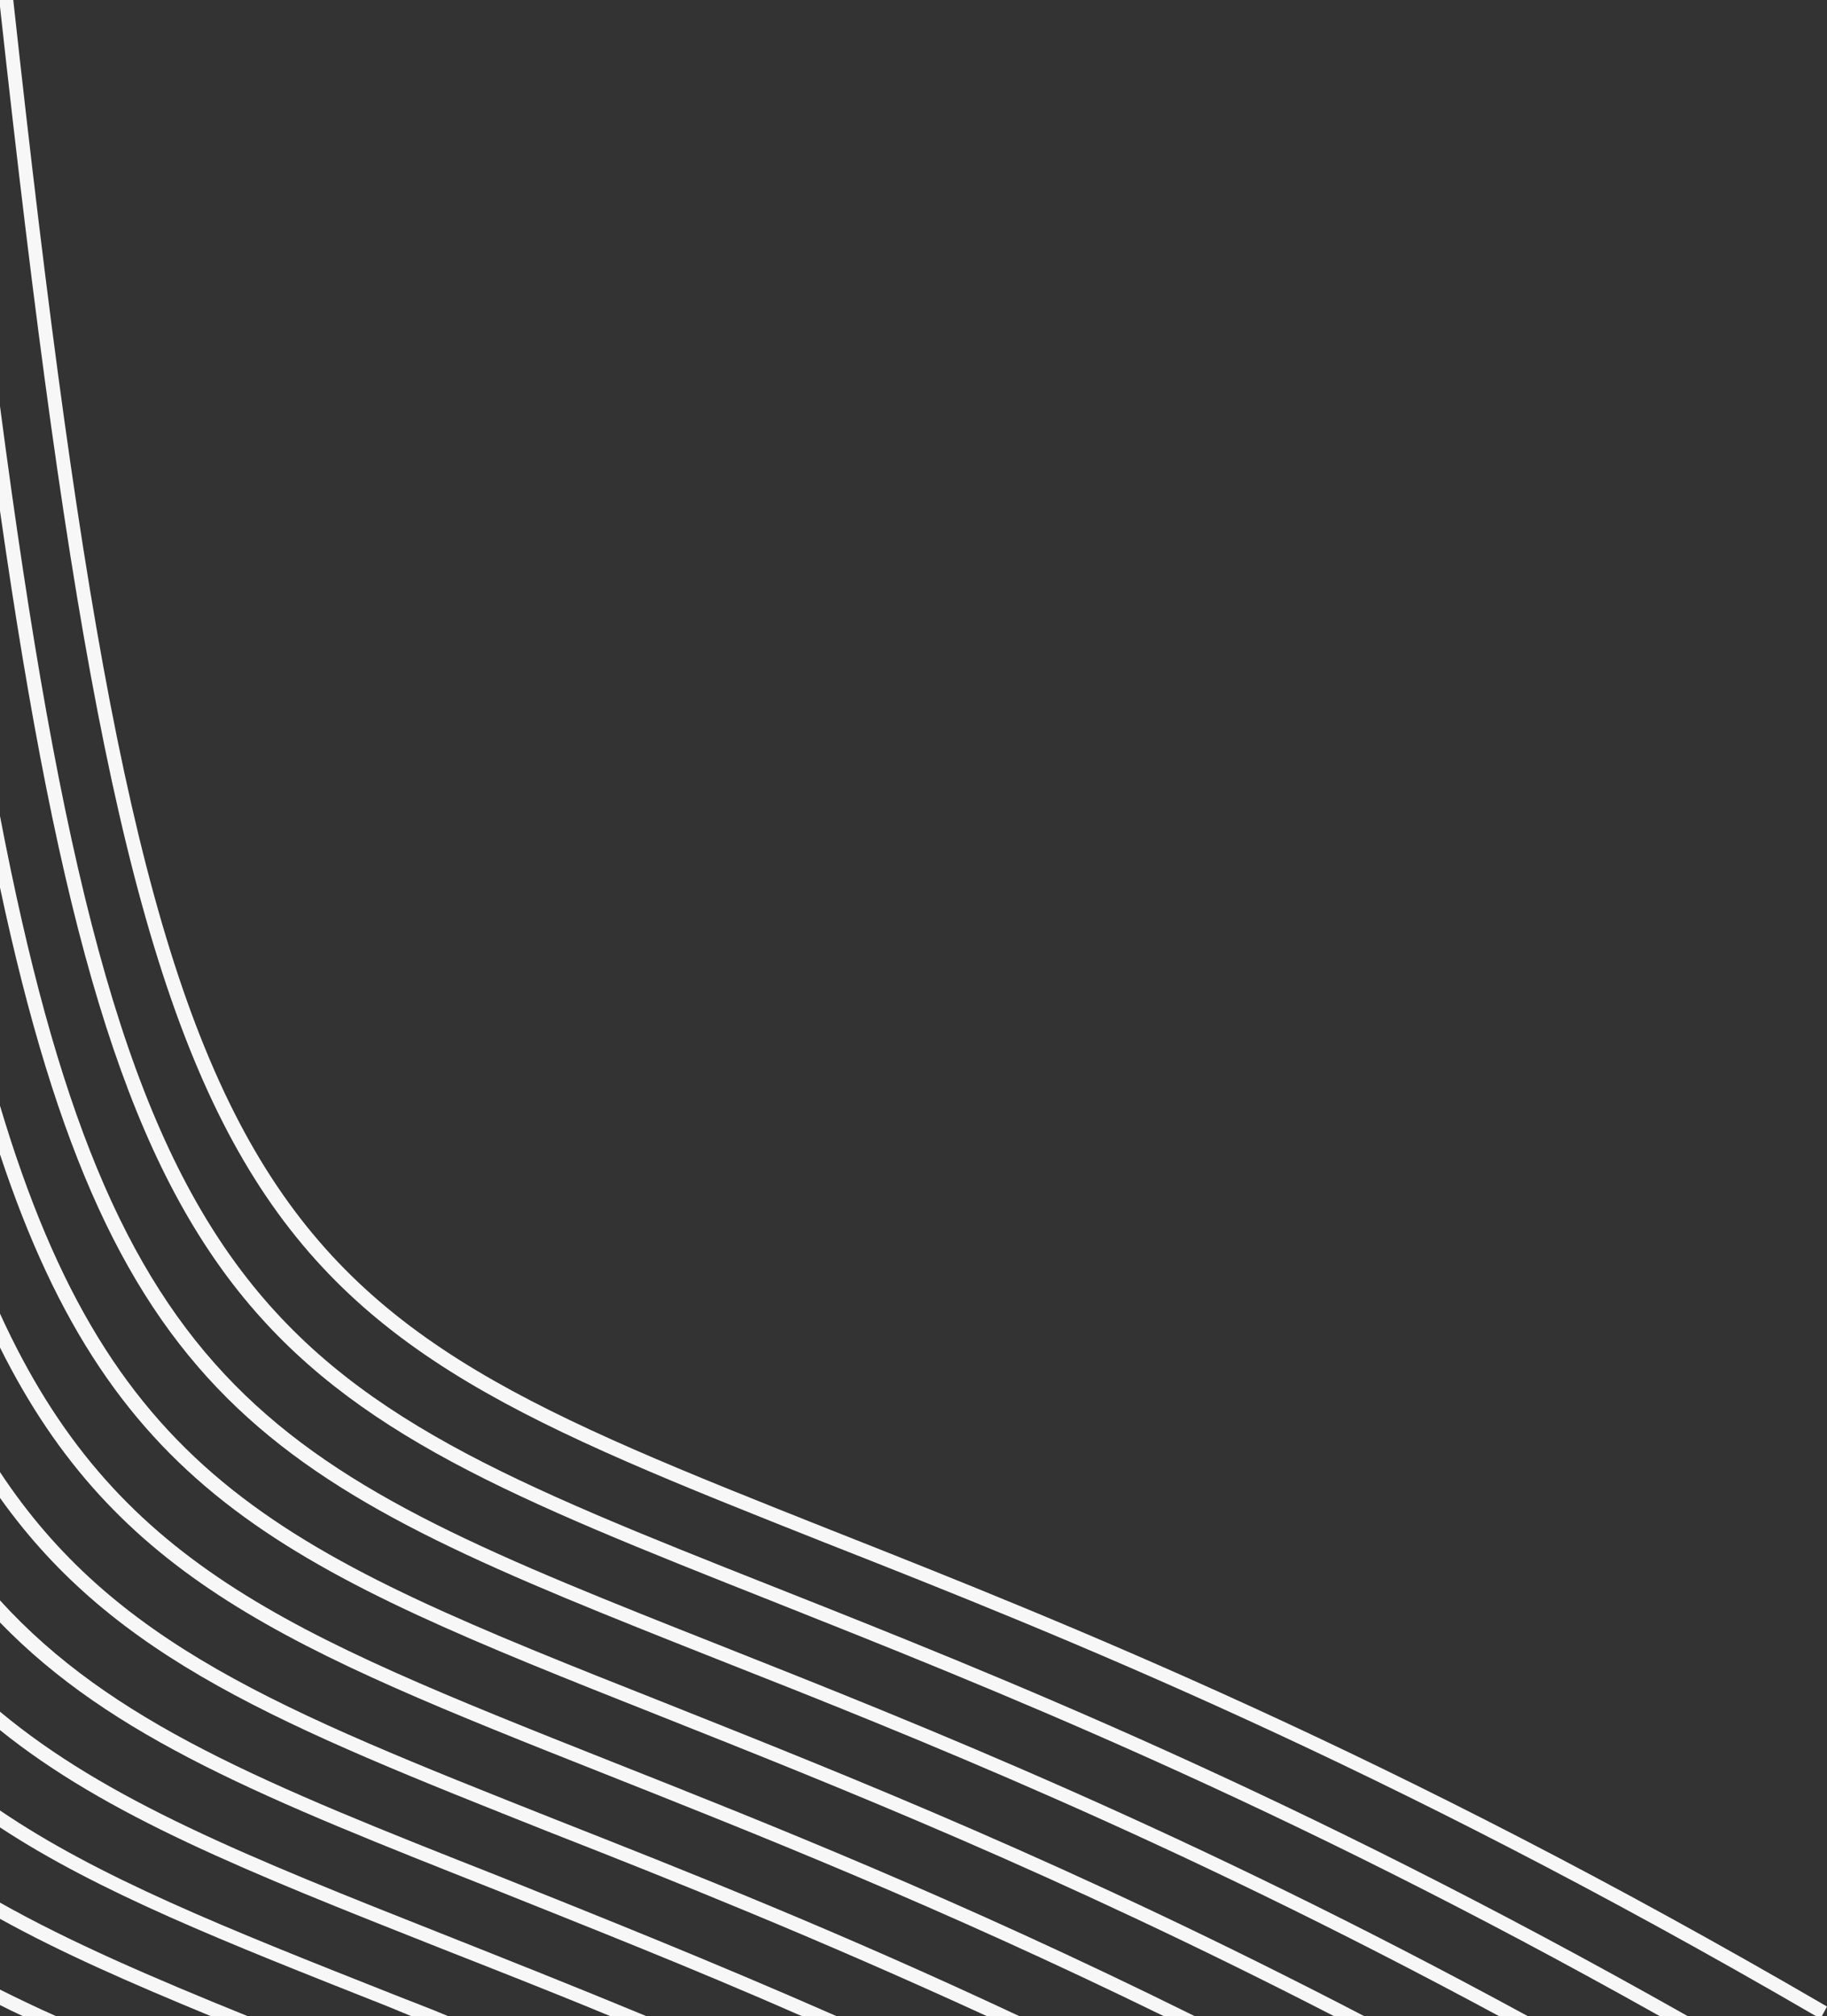 <?xml version="1.0" encoding="UTF-8"?>
<!DOCTYPE svg PUBLIC "-//W3C//DTD SVG 1.1//EN" "http://www.w3.org/Graphics/SVG/1.1/DTD/svg11.dtd">
<!-- Creator: CorelDRAW X7 -->
<svg xmlns="http://www.w3.org/2000/svg" xml:space="preserve" width="2.479in" height="2.735in" version="1.1" style="shape-rendering:geometricPrecision; text-rendering:geometricPrecision; image-rendering:optimizeQuality; fill-rule:evenodd; clip-rule:evenodd"
viewBox="0 0 2479 2735"
 xmlns:xlink="http://www.w3.org/1999/xlink">
 <rect x="0" y="0" width="2479" height="2735" fill="#333333" stroke="none"/>
 <defs>
  <style type="text/css">
   <![CDATA[
    .fil0 {fill:#F7F7F7;fill-rule:nonzero}
   ]]>
  </style>
 </defs>
 <g id="Layer_x0020_1">
  <g id="_748730192">
   <path class="fil0" d="M18 0c187,1710 318,1761 1108,2075 324,128 759,301 1353,647l-7 13 -8 0c-590,-343 -1021,-515 -1344,-642 -799,-317 -932,-370 -1120,-2084l0 -9 18 0z"/>
   <path class="fil0" d="M0 551c164,1250 342,1321 1051,1602 303,120 703,279 1239,582l-38 0c-520,-292 -910,-446 -1207,-564 -691,-274 -884,-351 -1045,-1478l0 -142z"/>
   <path class="fil0" d="M0 1107c153,798 371,885 977,1125 275,109 631,250 1096,503l-39 0c-449,-242 -794,-379 -1063,-485 -590,-234 -817,-324 -971,-1046l0 -97z"/>
   <path class="fil0" d="M0 1500c153,513 387,606 902,810 246,98 555,220 949,425l-41 0c-377,-194 -675,-312 -914,-407 -502,-199 -741,-294 -896,-762l0 -66z"/>
   <path class="fil0" d="M0 1782c155,340 390,433 828,607 212,84 472,187 793,346l-42 0c-305,-149 -553,-247 -757,-328 -429,-170 -665,-264 -822,-579l0 -46z"/>
   <path class="fil0" d="M0 1997c154,233 380,323 753,471 175,69 383,151 630,267l-44 0c-231,-106 -426,-184 -592,-249 -365,-145 -591,-235 -747,-454l0 -35z"/>
   <path class="fil0" d="M0 2171c151,166 362,250 679,375 132,53 283,113 456,189l-47 0c-155,-68 -293,-122 -415,-171 -311,-123 -521,-206 -673,-363l0 -30z"/>
   <path class="fil0" d="M0 2322c144,120 336,197 604,303 83,33 174,69 273,110l-49 0c-82,-34 -159,-64 -230,-92 -263,-104 -454,-180 -598,-296l0 -25z"/>
   <path class="fil0" d="M0 2456c134,91 305,159 530,248 25,10 52,20 78,31l-50 0 -34 -14c-220,-87 -390,-154 -524,-242l0 -23z"/>
   <path class="fil0" d="M0 2581c94,53 205,101 336,154l-50 0c-109,-45 -203,-86 -286,-132l0 -22z"/>
   <path class="fil0" d="M0 2699c24,12 49,24 76,36l-45 0c-11,-5 -21,-10 -31,-15l0 -21z"/>
  </g>
 </g>
</svg>
